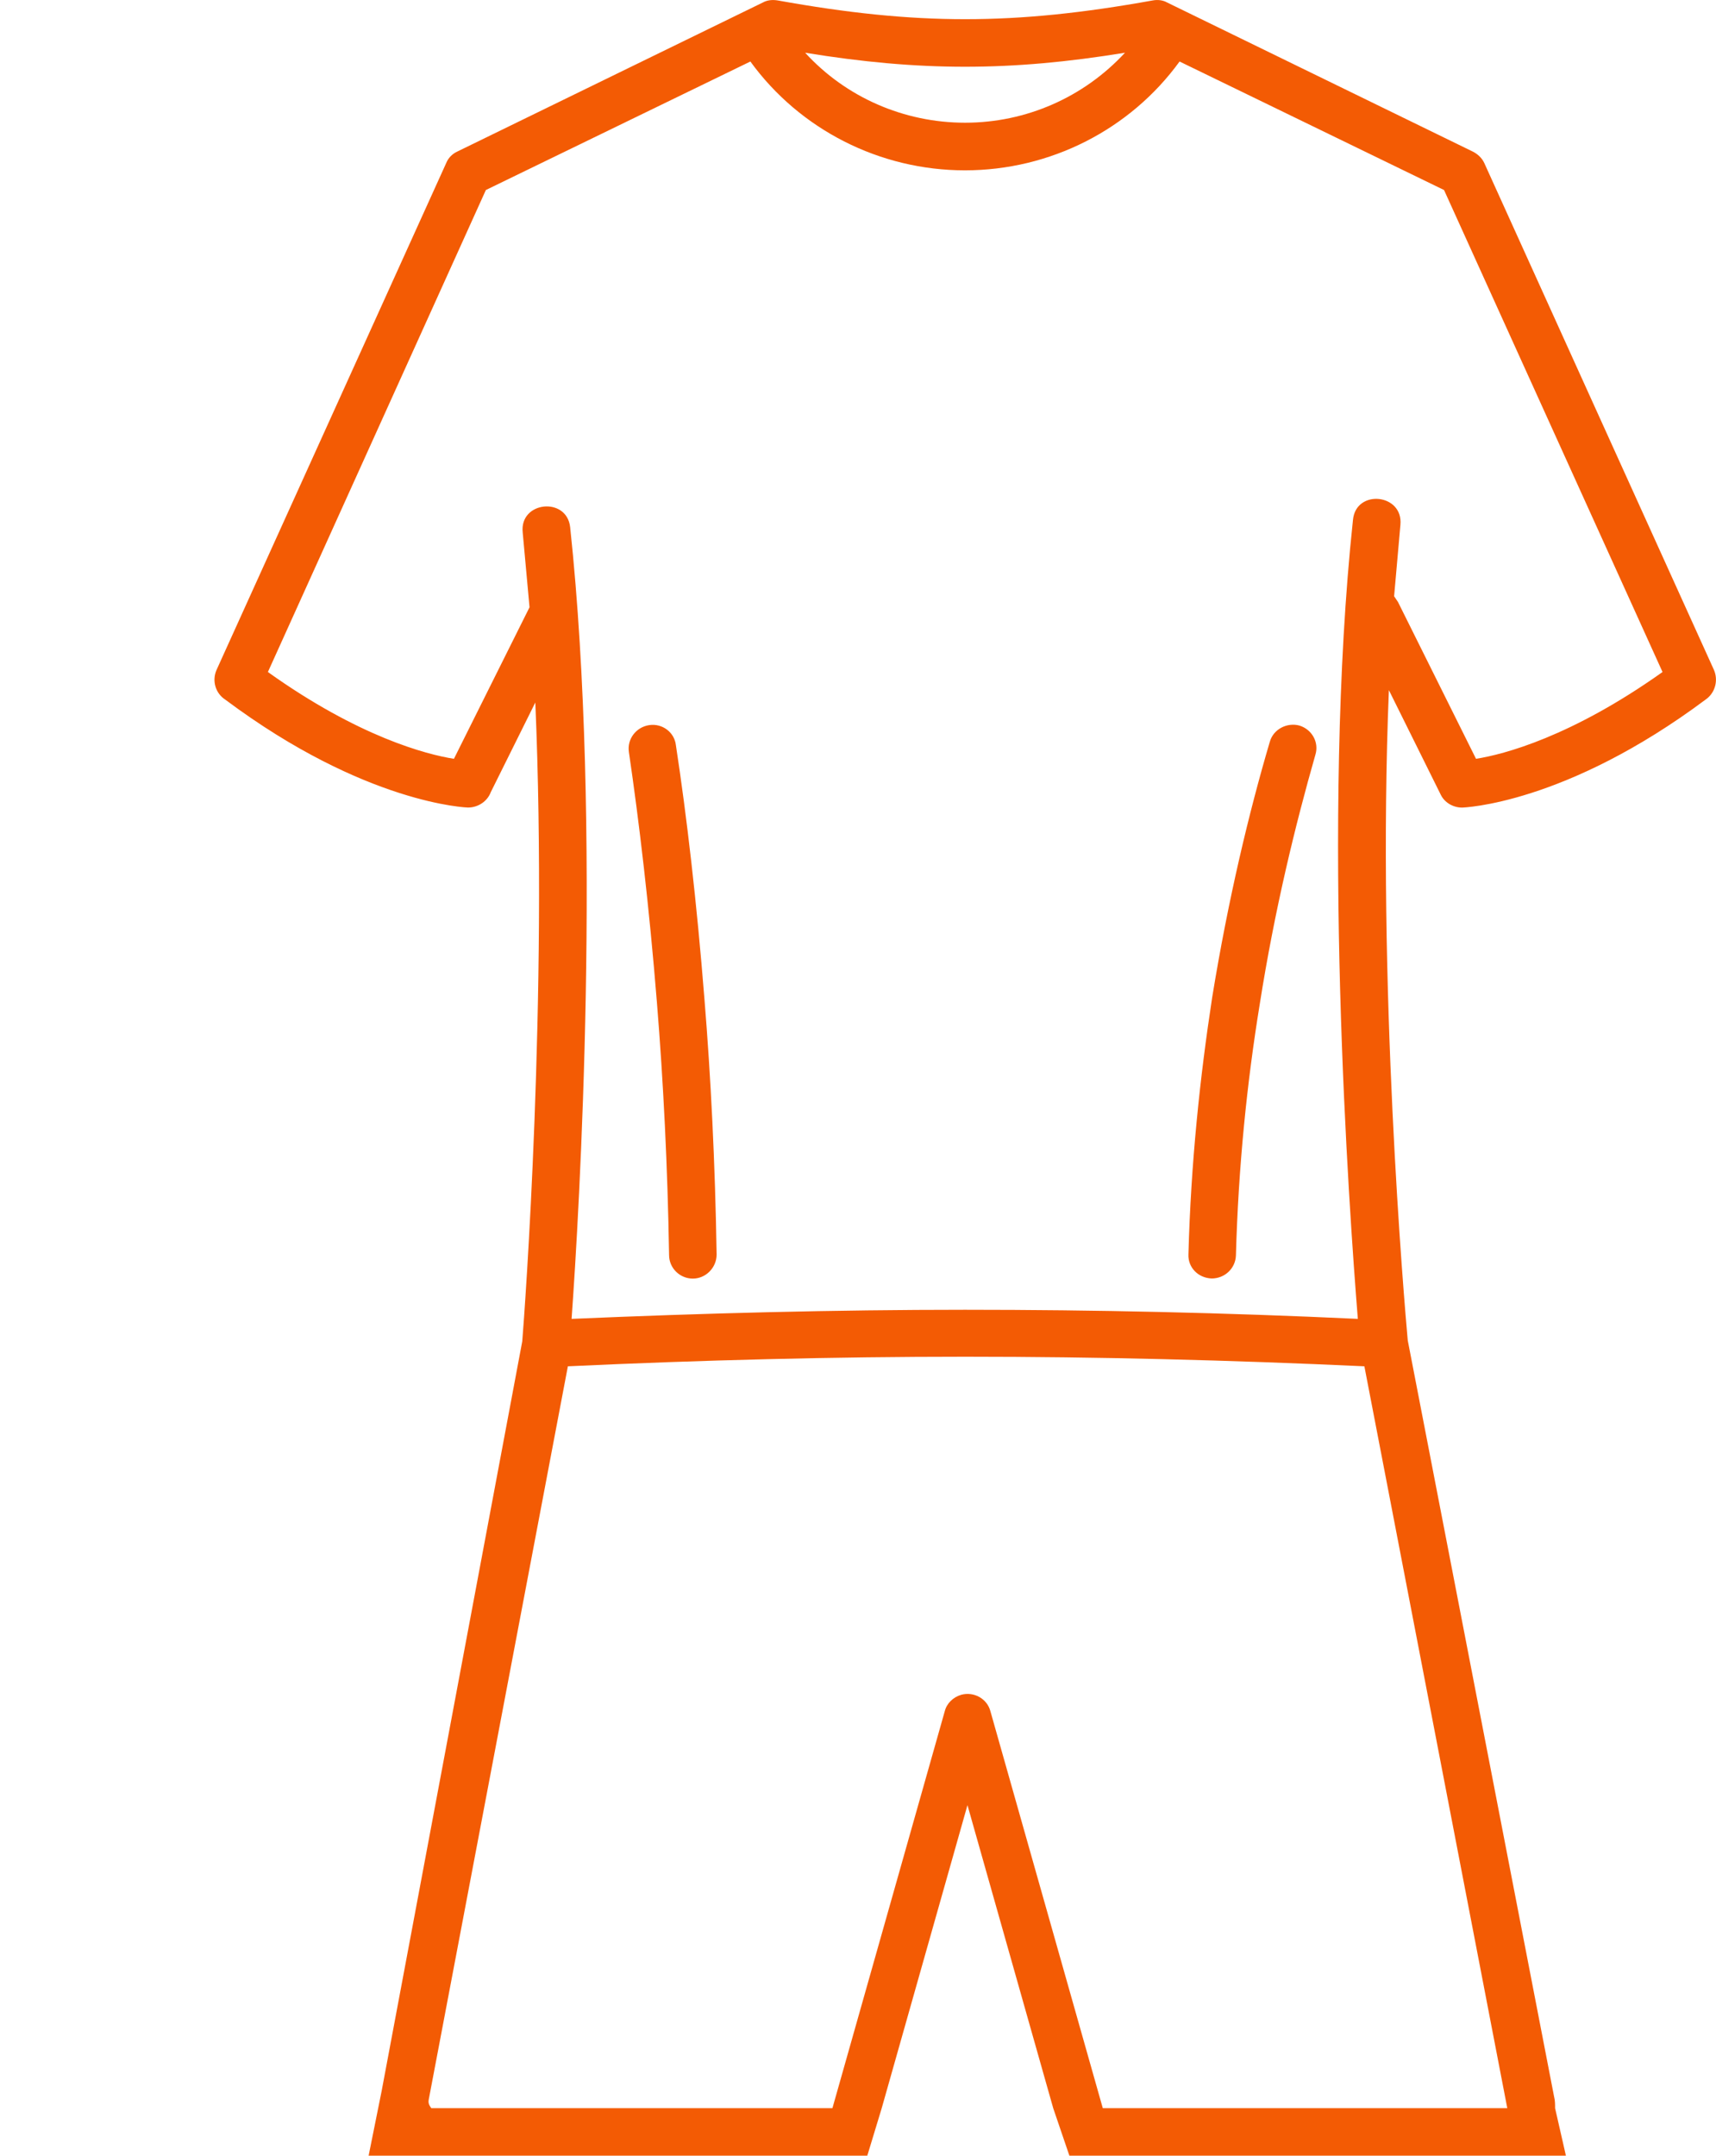 <svg width="43" height="54" viewBox="0 0 43 54" fill="none" xmlns="http://www.w3.org/2000/svg">
<path d="M13.098 13.337C13.014 12.556 14.202 12.436 14.287 13.205C15.088 20.689 14.517 30.36 14.323 33.038C17.65 32.894 20.915 32.81 24.18 32.81C27.446 32.81 30.7 32.882 34.025 33.038C33.807 30.312 33.102 20.509 33.903 13.025C33.975 12.244 35.166 12.365 35.092 13.146L34.934 14.936L35.031 15.08L36.986 19.008C37.678 18.9 39.378 18.456 41.66 16.834L36.185 4.76L29.558 1.541C28.319 3.247 26.317 4.267 24.18 4.267C22.044 4.267 20.041 3.246 18.803 1.541L12.175 4.76L6.713 16.834C8.983 18.455 10.683 18.9 11.375 19.008L13.269 15.212L13.098 13.338V13.337ZM9.566 52.365L13.087 33.6C13.148 32.854 13.731 24.998 13.414 17.598L12.298 19.844C12.213 20.072 11.983 20.229 11.727 20.229C11.727 20.229 9.166 20.157 5.645 17.526C5.402 17.369 5.305 17.057 5.427 16.78L11.181 4.085C11.229 3.964 11.326 3.857 11.46 3.796L19.119 0.061C19.229 0 19.362 -0.011 19.495 0.012C22.966 0.637 25.407 0.637 28.879 0.012C29.002 -0.012 29.135 0 29.243 0.061L36.903 3.796C37.025 3.857 37.133 3.953 37.194 4.085L42.949 16.783C43.058 17.035 42.985 17.335 42.767 17.504C39.222 20.159 36.649 20.23 36.636 20.23C36.418 20.23 36.199 20.109 36.102 19.906L34.803 17.288C34.5 24.676 35.192 32.653 35.276 33.578L38.943 52.523C38.968 52.619 38.968 52.715 38.968 52.811L39.239 54H26.797L26.392 52.811L24.243 45.219L22.094 52.811L21.733 54H9.237L9.566 52.366V52.365ZM31.819 18.584C31.904 18.272 32.244 18.091 32.56 18.175C32.875 18.271 33.058 18.595 32.961 18.908C32.463 20.65 31.941 22.777 31.565 25.167C31.25 27.102 31.031 29.216 30.97 31.45C30.958 31.774 30.691 32.026 30.363 32.026C30.023 32.014 29.767 31.75 29.78 31.425C29.841 29.131 30.071 26.968 30.375 24.986C30.776 22.523 31.297 20.35 31.819 18.583V18.584ZM15.759 18.837C15.71 18.513 15.941 18.212 16.27 18.164C16.597 18.116 16.901 18.344 16.937 18.669C17.205 20.422 17.459 22.585 17.653 25.037C17.811 26.971 17.921 29.134 17.957 31.428C17.957 31.752 17.689 32.029 17.361 32.029C17.034 32.029 16.766 31.764 16.766 31.44C16.73 29.217 16.621 27.08 16.462 25.122C16.268 22.707 16.013 20.569 15.759 18.839V18.837ZM14.23 34.226L10.746 52.582C10.722 52.69 10.759 52.738 10.807 52.81H20.859L23.675 42.863C23.724 42.671 23.882 42.514 24.089 42.454C24.404 42.37 24.733 42.55 24.817 42.863L27.634 52.81H37.77L34.189 34.226C30.79 34.069 27.488 33.986 24.186 33.986C20.884 33.986 17.606 34.069 14.232 34.226H14.23ZM28.189 1.321C25.323 1.789 23.041 1.789 20.176 1.321C21.196 2.438 22.653 3.074 24.183 3.074C25.713 3.074 27.158 2.437 28.19 1.321H28.189Z" fill="#F35B04"/>
</svg>
